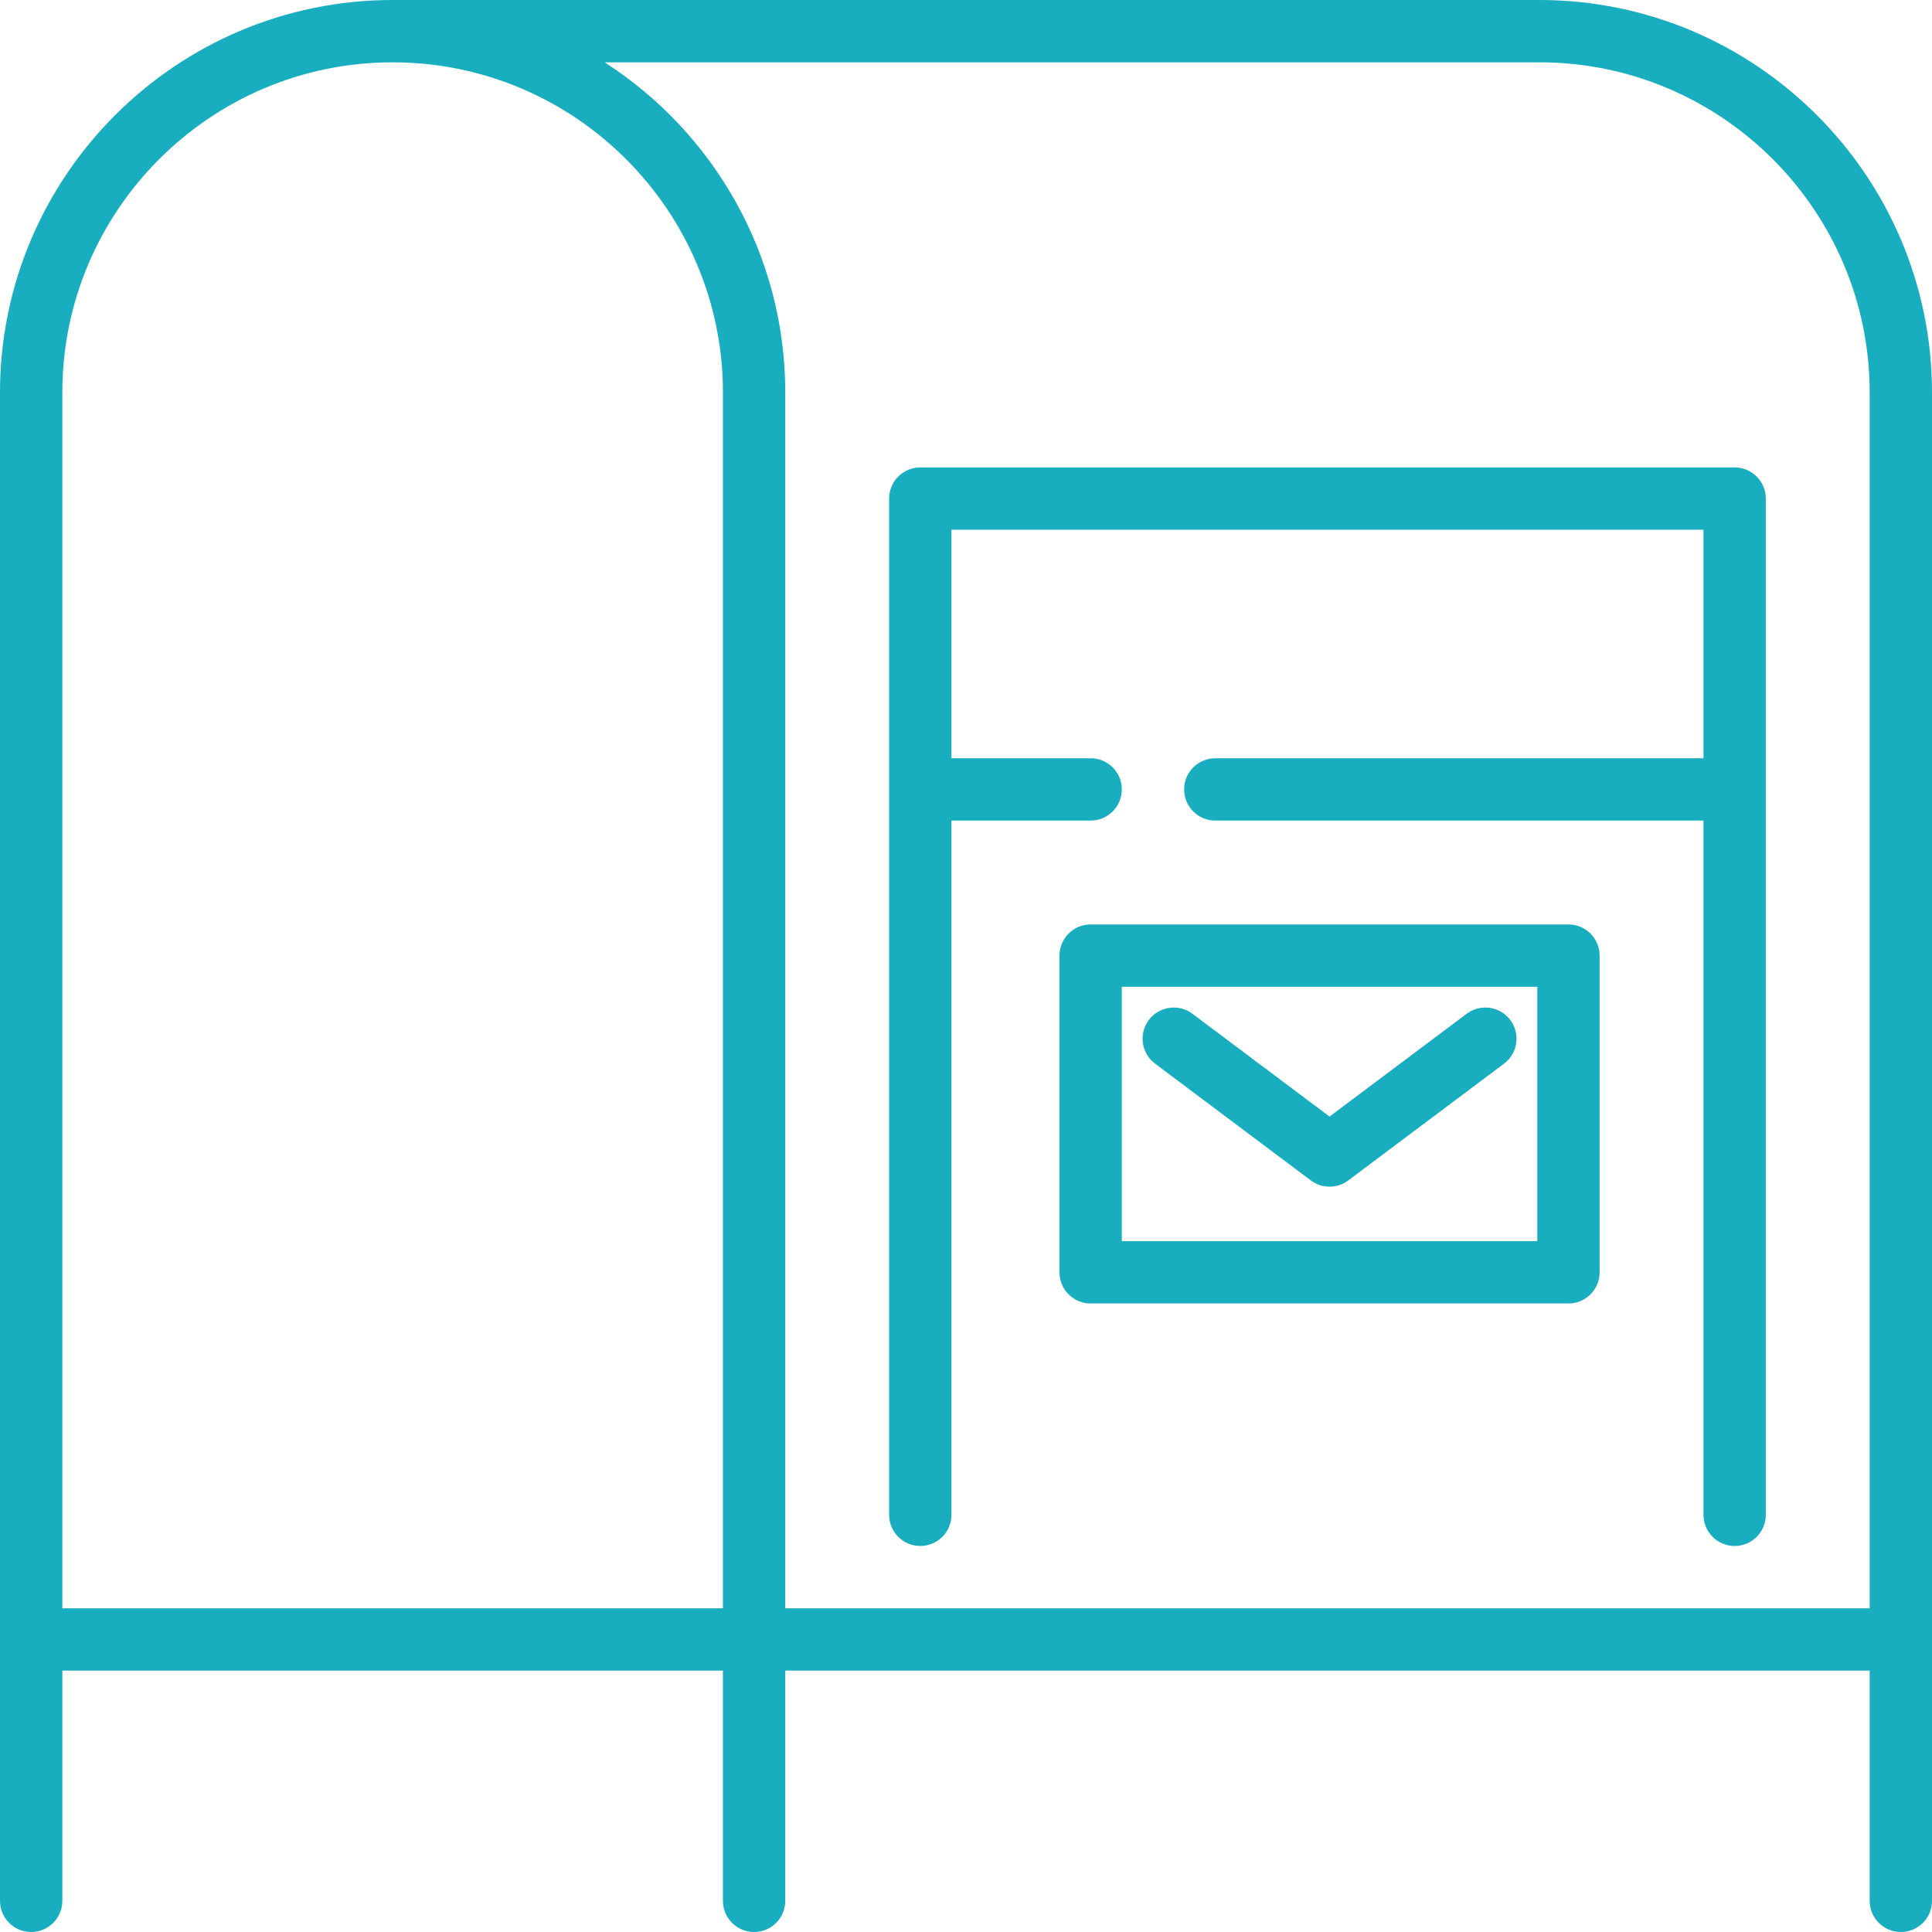 <?xml version="1.0" encoding="iso-8859-1"?>
<!-- Generator: Adobe Illustrator 17.1.0, SVG Export Plug-In . SVG Version: 6.00 Build 0)  -->
<!DOCTYPE svg PUBLIC "-//W3C//DTD SVG 1.1//EN" "http://www.w3.org/Graphics/SVG/1.1/DTD/svg11.dtd">
<svg xmlns="http://www.w3.org/2000/svg" xmlns:xlink="http://www.w3.org/1999/xlink" version="1.1" id="Capa_1" x="0px" y="0px" viewBox="0 0 465 465" style="enable-background:new 0 0 465 465;" xml:space="preserve" width="512px" height="512px">
<g>
	<path d="M221.5,372.089c4.142,0,7.5-3.357,7.5-7.5V197.5h33.5c4.142,0,7.5-3.357,7.5-7.5s-3.358-7.5-7.5-7.5H229v-55h181v55H292.5   c-4.142,0-7.5,3.357-7.5,7.5s3.358,7.5,7.5,7.5H410v167.089c0,4.143,3.358,7.5,7.5,7.5s7.5-3.357,7.5-7.5V120   c0-4.143-3.358-7.5-7.5-7.5h-196c-4.142,0-7.5,3.357-7.5,7.5v244.589C214,368.731,217.358,372.089,221.5,372.089z" fill="#18aebf"/>
	<path d="M377.5,222.5h-115c-4.142,0-7.5,3.357-7.5,7.5v76.225c0,4.143,3.358,7.5,7.5,7.5h115c4.142,0,7.5-3.357,7.5-7.5V230   C385,225.857,381.642,222.5,377.5,222.5z M370,298.725H270V237.5h100V298.725z" fill="#18aebf"/>
	<path d="M370.5,0h-276C42.393,0,0,42.393,0,94.5v300.089V457.5c0,4.143,3.358,7.5,7.5,7.5s7.5-3.357,7.5-7.5v-55.411h159V457.5   c0,4.143,3.358,7.5,7.5,7.5s7.5-3.357,7.5-7.5v-55.411h261V457.5c0,4.143,3.358,7.5,7.5,7.5s7.5-3.357,7.5-7.5v-62.911V94.5   C465,42.393,422.607,0,370.5,0z M370.5,15c43.836,0,79.5,35.663,79.5,79.5v292.589H189V94.5c0-33.322-17.337-62.669-43.463-79.5   H370.5z M15,94.5C15,50.663,50.664,15,94.5,15S174,50.663,174,94.5v292.589H15V94.5z" fill="#18aebf"/>
	<path d="M278.001,256.001l37.5,28.112c1.333,0.999,2.916,1.499,4.499,1.499s3.166-0.5,4.499-1.499l37.5-28.112   c3.314-2.484,3.987-7.186,1.502-10.5c-2.485-3.313-7.187-3.986-10.5-1.502L320,268.739l-33.001-24.74   c-3.314-2.486-8.015-1.812-10.5,1.502C274.015,248.815,274.687,253.517,278.001,256.001z" fill="#18aebf"/>
</g>
<g>
</g>
<g>
</g>
<g>
</g>
<g>
</g>
<g>
</g>
<g>
</g>
<g>
</g>
<g>
</g>
<g>
</g>
<g>
</g>
<g>
</g>
<g>
</g>
<g>
</g>
<g>
</g>
<g>
</g>
</svg>
